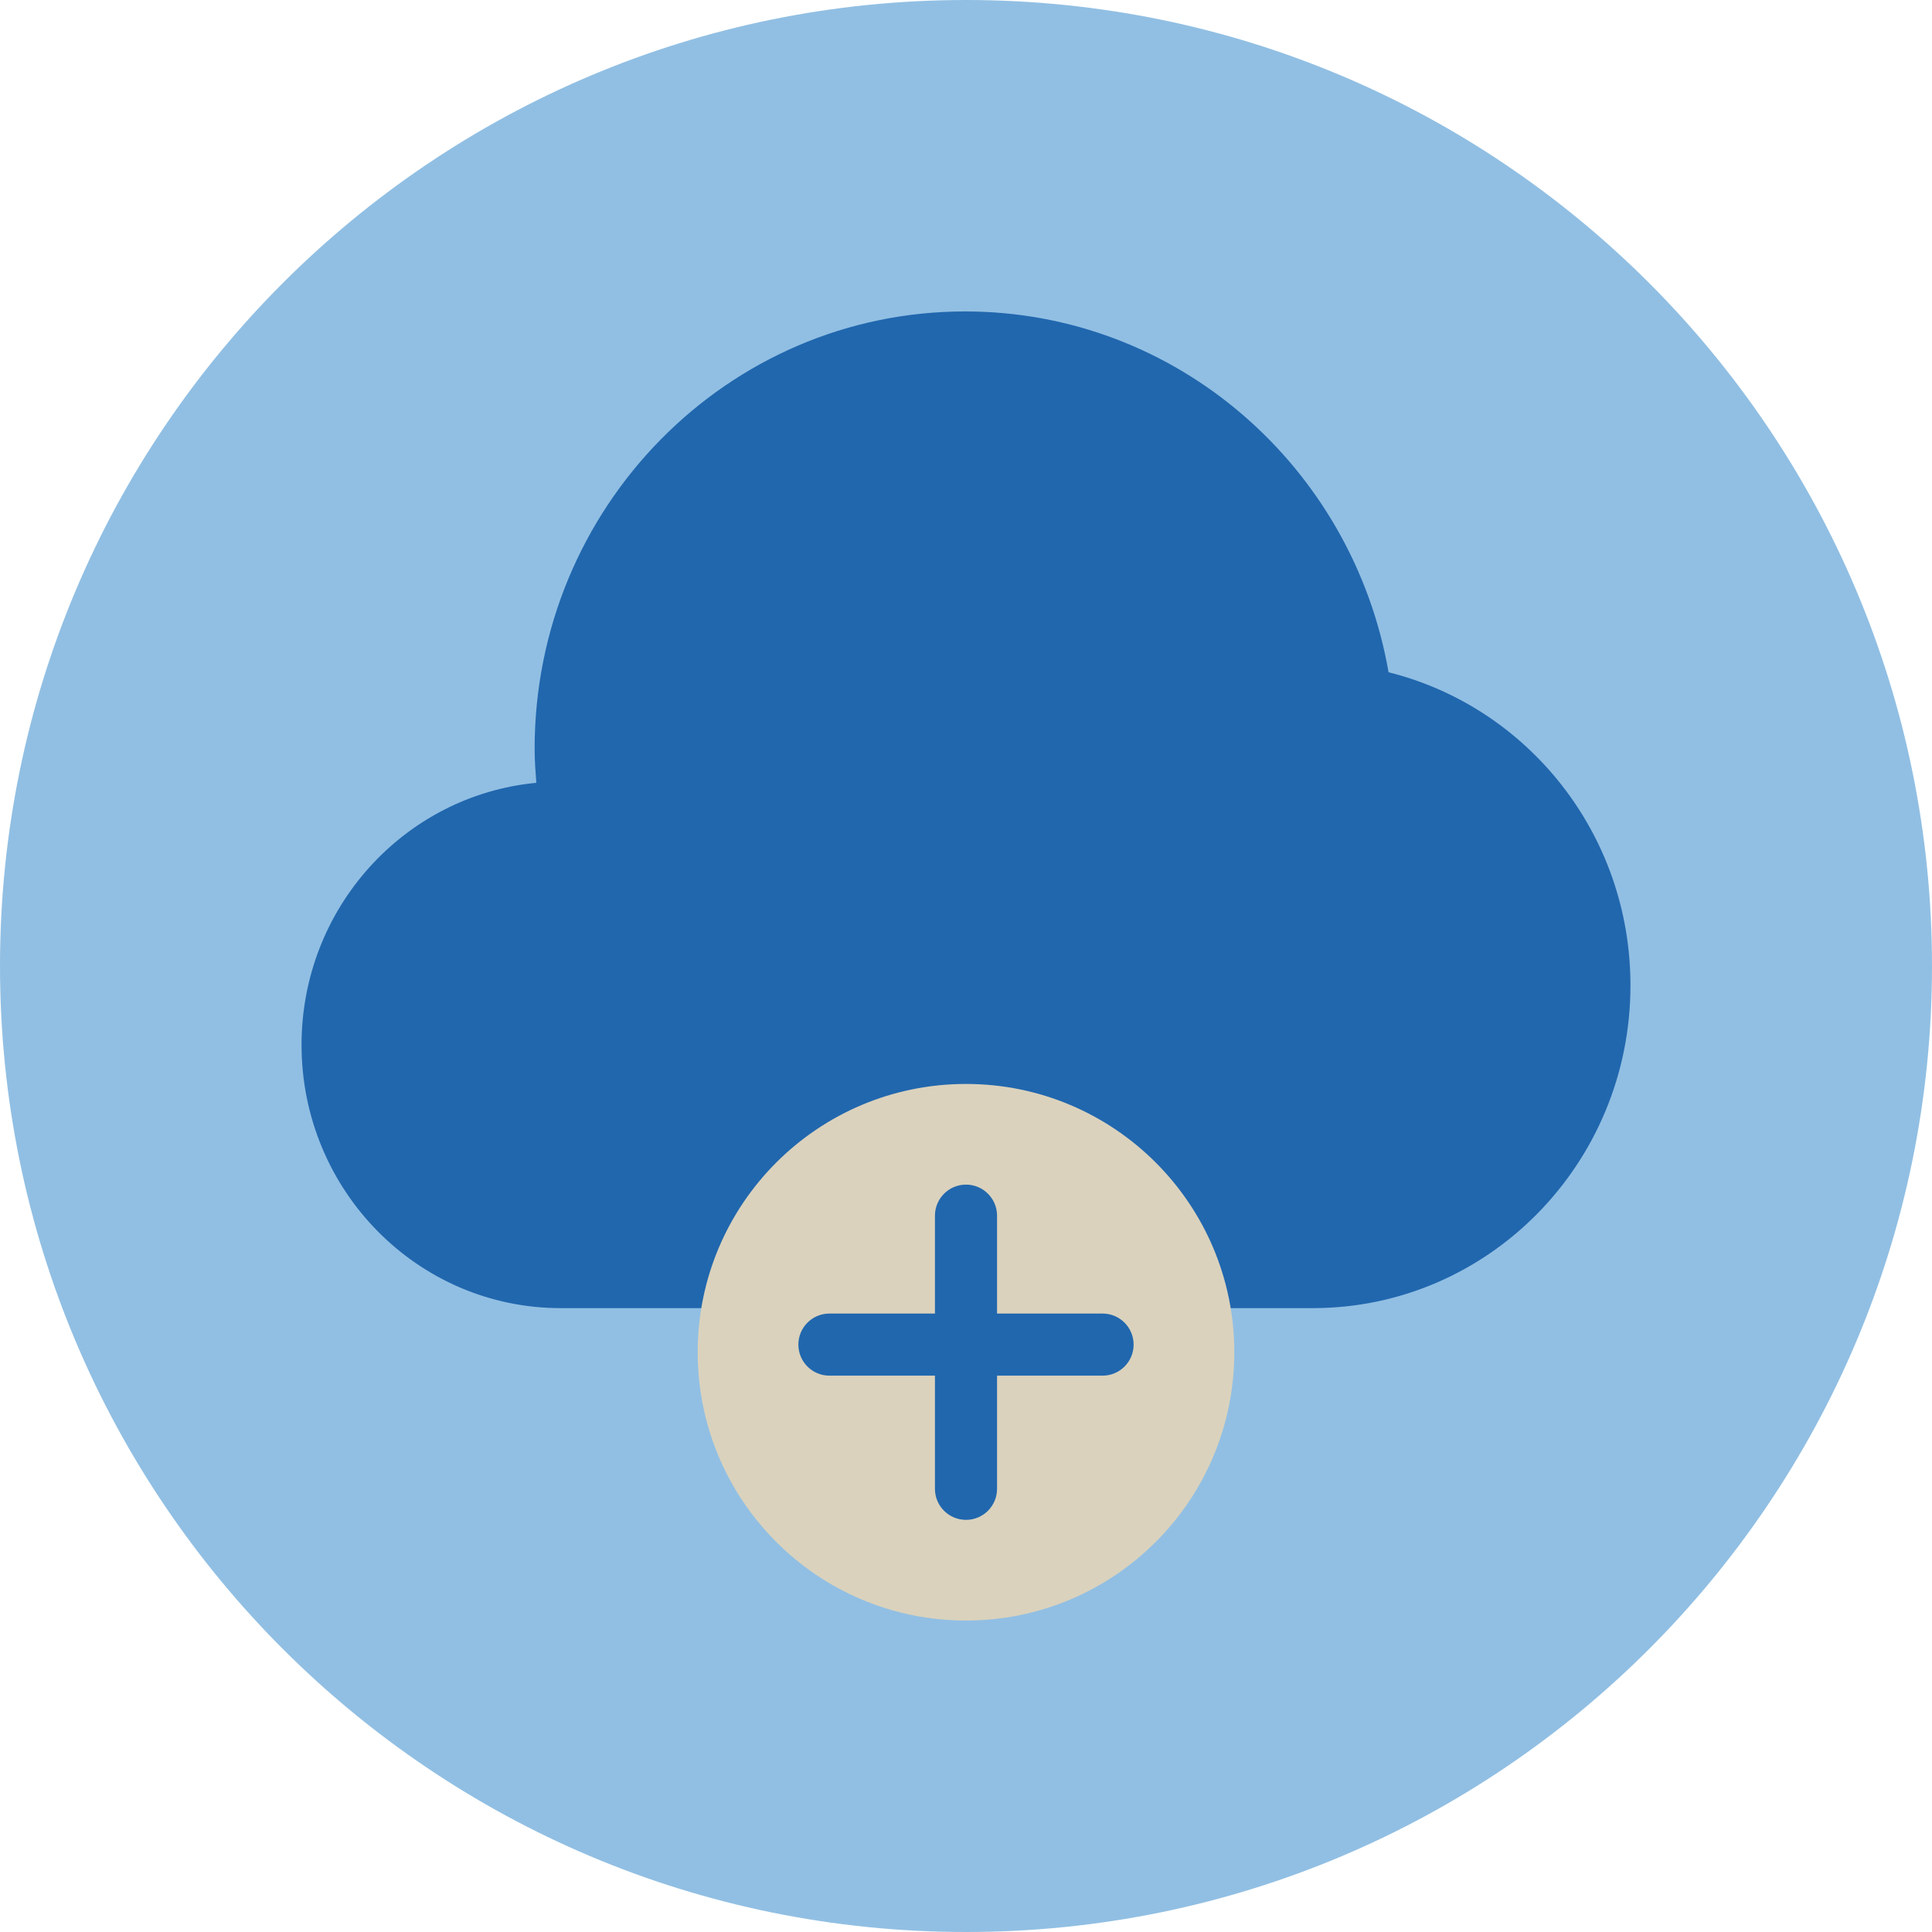 <?xml version="1.0" encoding="UTF-8"?>
<svg width="140px" height="140px" viewBox="0 0 140 140" version="1.1" xmlns="http://www.w3.org/2000/svg" xmlns:xlink="http://www.w3.org/1999/xlink">
    <title>pictogram/device/cloud/data</title>
    <g id="pictogram/device/cloud/data" stroke="none" stroke-width="1" fill="none" fill-rule="evenodd">
        <g id="cloud-data">
            <path d="M140,70 C140,108.66 108.66,140 70,140 C31.34,140 0,108.66 0,70 C0,31.34 31.34,0 70,0 C108.66,0 140,31.34 140,70" id="circle" fill="#91BFE3"></path>
            <g id="picto" transform="translate(21.851, 22.568)">
                <path d="M73.094,72.224 L73.278,72.224 C85.991,72.224 96.298,61.753 96.298,48.837 C96.298,37.847 88.827,28.653 78.77,26.147 C76.185,11.293 63.446,0 48.083,0 C30.855,0 16.89,14.188 16.89,31.69 C16.89,32.523 16.95,33.341 17.012,34.158 C7.47,35.063 0,43.215 0,53.146 C0,63.682 8.408,72.224 18.779,72.224 L73.094,72.224 Z" id="Fill-4" fill="#2167AE"></path>
                <path d="M67.591,75.421 C67.591,86.159 58.886,94.863 48.149,94.863 C37.411,94.863 28.706,86.159 28.706,75.421 C28.706,64.683 37.411,55.979 48.149,55.979 C58.886,55.979 67.591,64.683 67.591,75.421" id="Fill-6" fill="#DAD2BD"></path>
                <path d="M48.149,87.567 C46.906,87.567 45.899,86.56 45.899,85.317 L45.899,65.524 C45.899,64.282 46.906,63.274 48.149,63.274 C49.392,63.274 50.399,64.282 50.399,65.524 L50.399,85.317 C50.399,86.56 49.392,87.567 48.149,87.567" id="Fill-8" fill="#2167AE"></path>
                <path d="M58.045,77.117 L38.252,77.117 C37.01,77.117 36.002,76.109 36.002,74.867 C36.002,73.624 37.01,72.617 38.252,72.617 L58.045,72.617 C59.288,72.617 60.295,73.624 60.295,74.867 C60.295,76.109 59.288,77.117 58.045,77.117" id="Fill-10" fill="#2167AE"></path>
            </g>
        </g>
    </g>
</svg>